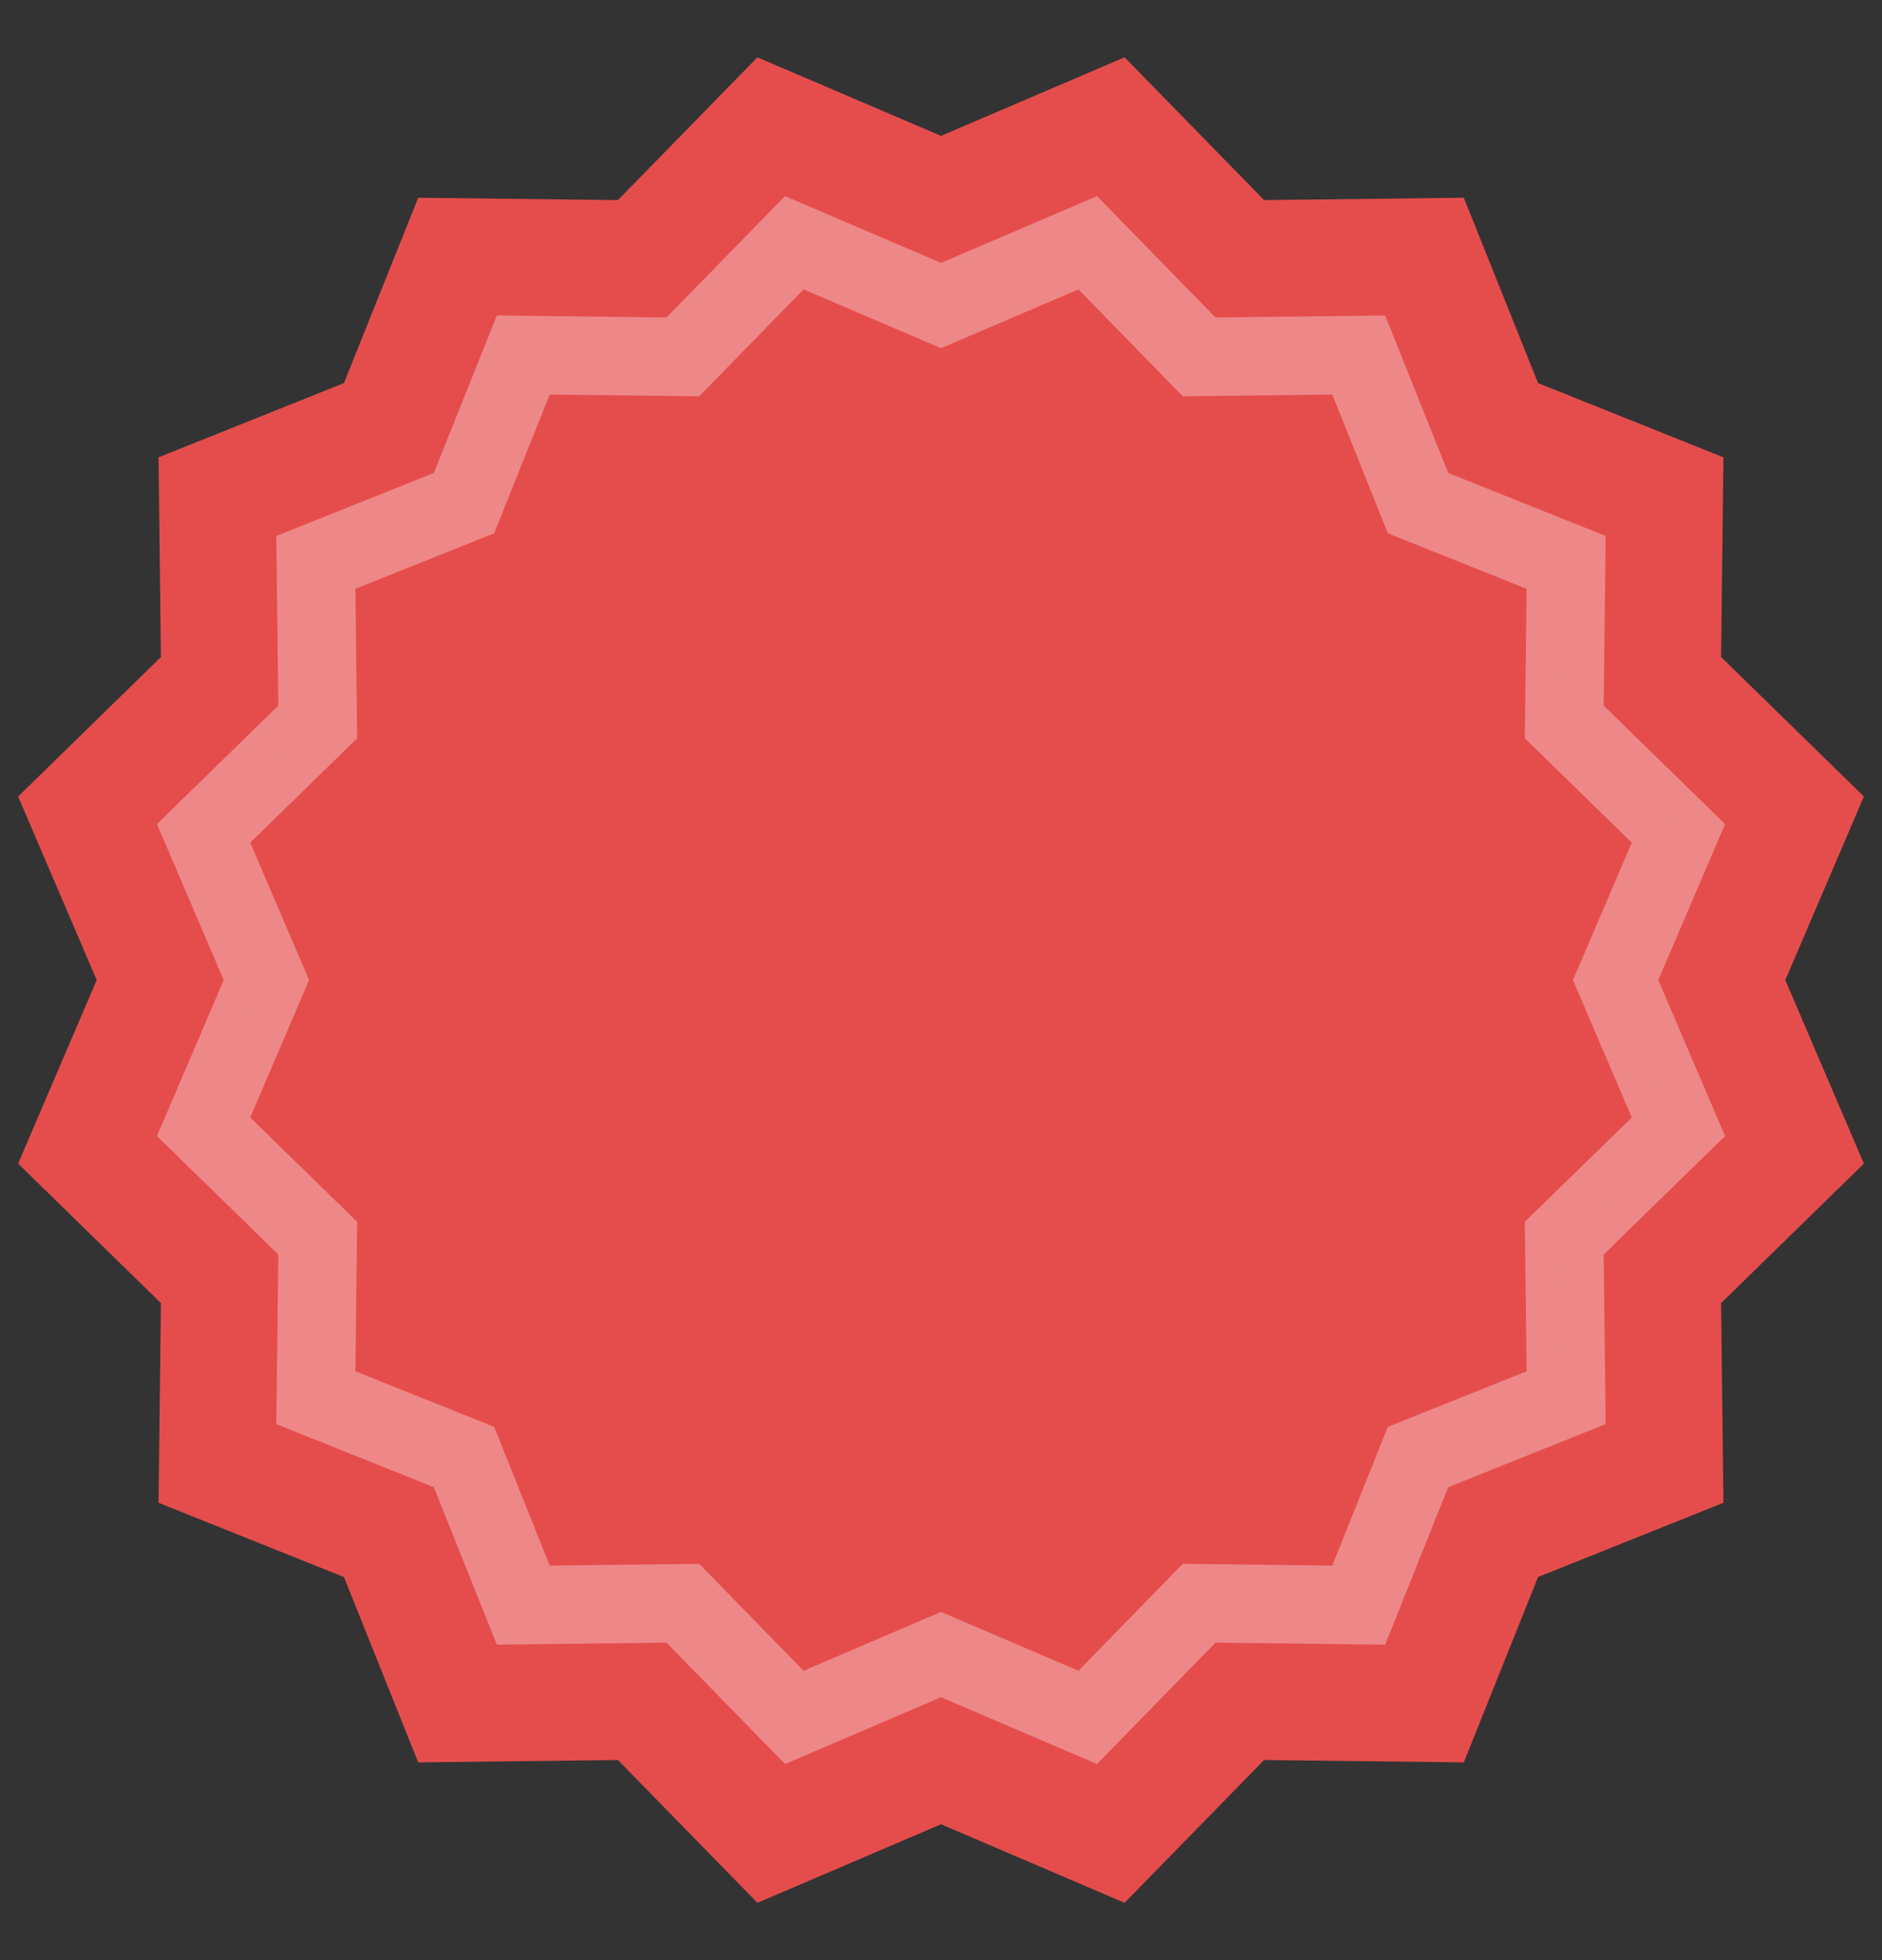 <?xml version="1.0" encoding="UTF-8" standalone="no"?>
<svg width="24px" height="25px" viewBox="0 0 24 25" version="1.1" xmlns="http://www.w3.org/2000/svg" xmlns:xlink="http://www.w3.org/1999/xlink">
    <rect x="0" y="0" width="24" height="25" fill="#333333" stroke="none"/>
    <!-- Generator: Sketch 3.6 (26304) - http://www.bohemiancoding.com/sketch -->
    <title>Group 9</title>
    <desc>Created with Sketch.</desc>
    <defs></defs>
    <g id="Платежки" stroke="none" stroke-width="1" fill="none" fill-rule="evenodd">
        <g id="создание-платежки" transform="translate(-683, -263)" fill="#E54D4D">
            <g id="Group" transform="translate(229, 151)">
                <g id="Rectangle-3-Copy-+-Полное-наименование*-Copy" transform="translate(0, 82.5)">
                    <g id="Group-8" transform="translate(454, 30)">
                        <g id="Group-9">
                            <polygon id="Star-1" points="12 22.767 9.659 23.769 7.88 21.948 5.333 21.978 4.386 19.614 2.022 18.667 2.052 16.12 0.231 14.341 1.233 12 0.231 9.659 2.052 7.88 2.022 5.333 4.386 4.386 5.333 2.022 7.88 2.052 9.659 0.231 12 1.233 14.341 0.231 16.12 2.052 18.667 2.022 19.614 4.386 21.978 5.333 21.948 7.88 23.769 9.659 22.767 12 23.769 14.341 21.948 16.12 21.978 18.667 19.614 19.614 18.667 21.978 16.12 21.948 14.341 23.769 "></polygon>
                            <polygon id="Star-1" stroke-opacity="0.333" stroke="#FFFFFF" points="12 20.603 10.129 21.404 8.708 19.948 6.673 19.972 5.917 18.083 4.028 17.327 4.052 15.292 2.596 13.871 3.397 12 2.596 10.129 4.052 8.708 4.028 6.673 5.917 5.917 6.673 4.028 8.708 4.052 10.129 2.596 12 3.397 13.871 2.596 15.292 4.052 17.327 4.028 18.083 5.917 19.972 6.673 19.948 8.708 21.404 10.129 20.603 12 21.404 13.871 19.948 15.292 19.972 17.327 18.083 18.083 17.327 19.972 15.292 19.948 13.871 21.404 "></polygon>
                        </g>
                    </g>
                </g>
            </g>
        </g>
    </g>
</svg>